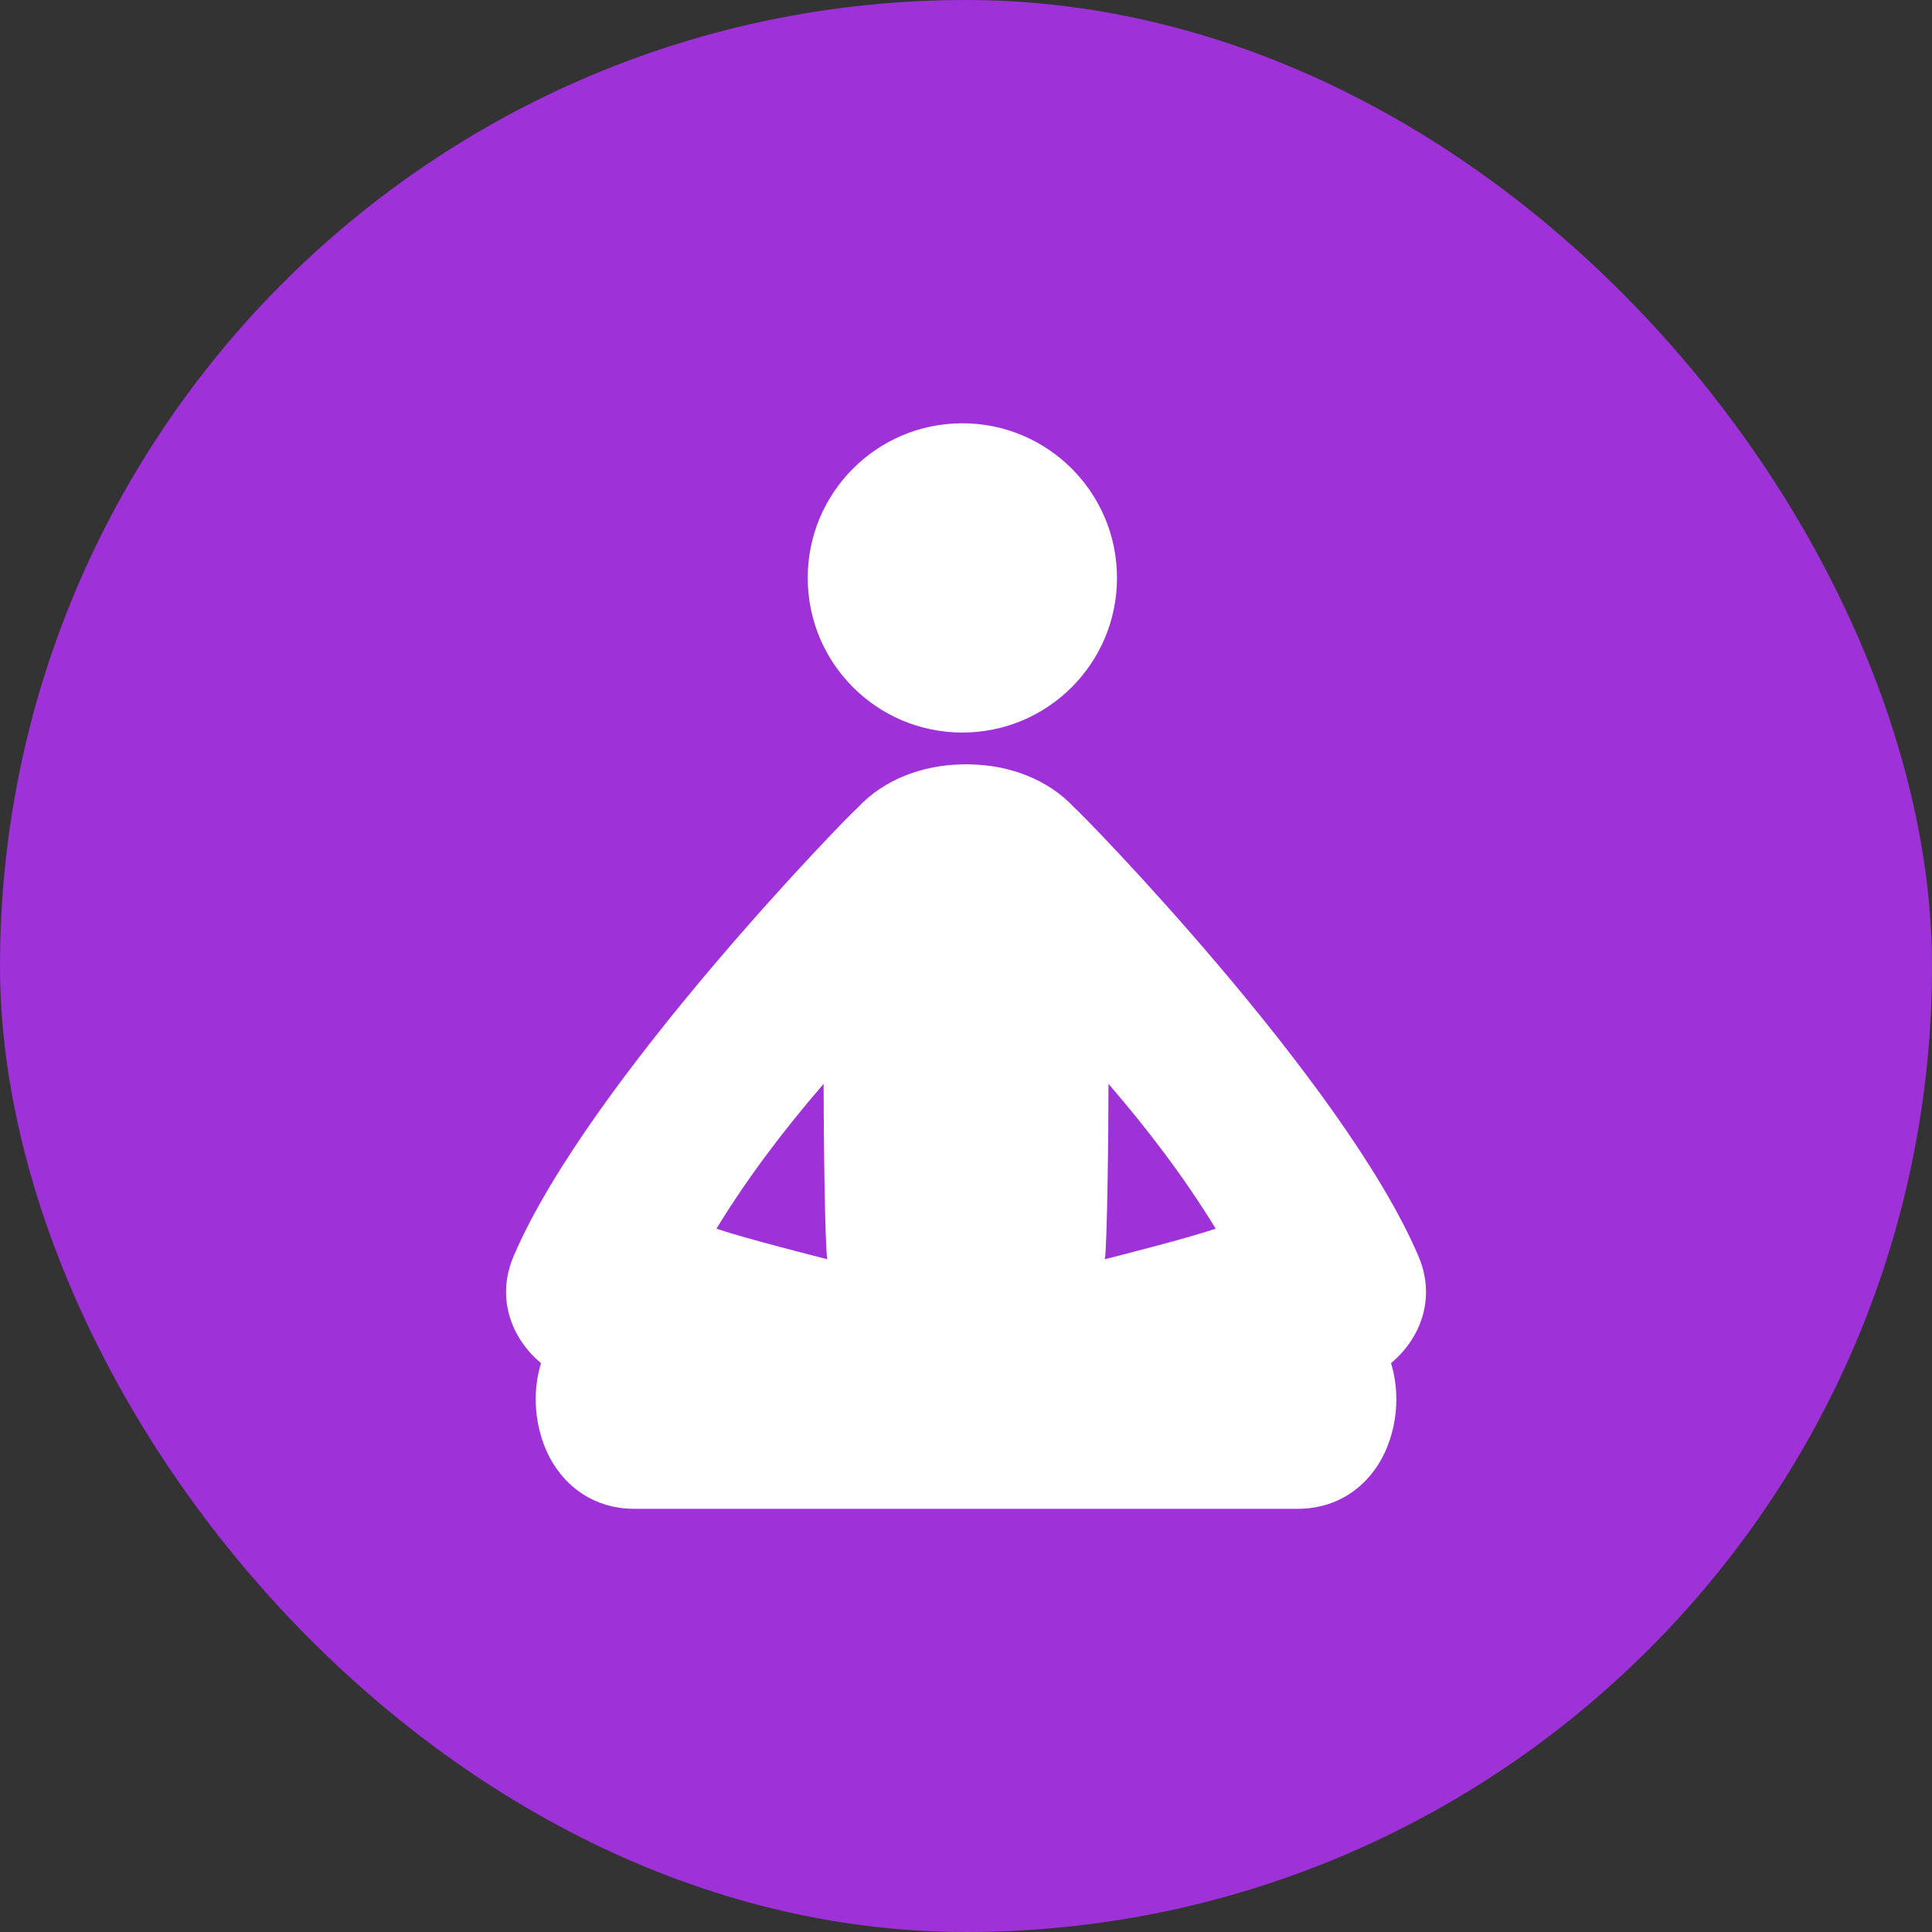 <!DOCTYPE svg PUBLIC "-//W3C//DTD SVG 1.1//EN" "http://www.w3.org/Graphics/SVG/1.1/DTD/svg11.dtd">
<!-- Uploaded to: SVG Repo, www.svgrepo.com, Transformed by: SVG Repo Mixer Tools -->
<svg height="158px" width="158px" version="1.1" id="Capa_1" xmlns="http://www.w3.org/2000/svg" xmlns:xlink="http://www.w3.org/1999/xlink" viewBox="-24.88 -24.88 113.56 113.56" xml:space="preserve" fill="#" stroke="#" stroke-width="0.001" transform="rotate(0)">
<rect x="-24.88" y="-24.88" width="113.56" height="113.56" fill="#333333" stroke="none"/>
<g id="SVGRepo_bgCarrier" stroke-width="0">
<rect x="-24.88" y="-24.88" width="113.56" height="113.56" rx="56.78" fill="#9e31d8" strokewidth="0"/>
</g>
<g id="SVGRepo_tracerCarrier" stroke-linecap="round" stroke-linejoin="round" stroke="#CCCCCC" stroke-width="0.255"/>
<g id="SVGRepo_iconCarrier"> <g> <g> <circle style="fill:#ffffff;" cx="31.686" cy="9.089" r="9.089"/> <path style="fill:#ffffff;" d="M58.496,48.961c-4.383-10.289-19.918-26.166-20.22-26.362c-1.563-1.687-3.848-2.515-6.156-2.549 v-0.007c-0.001,0-0.434,0-0.435,0v0.007c-2.308,0.035-4.594,0.863-6.156,2.549C25.227,22.795,9.691,38.672,5.308,48.961 c-1.071,2.516-0.068,4.885,1.611,6.282c-0.416,1.38-0.426,2.921,0.041,4.408c0.803,2.562,2.881,4.154,5.418,4.154 c4.854,0,34.166,0,39.047,0c2.537,0,4.614-1.593,5.417-4.154c0.468-1.487,0.458-3.028,0.041-4.408 C58.565,53.846,59.568,51.477,58.496,48.961z M17.23,47.34c1.864-3.046,3.989-5.831,6.299-8.511c0,2.764,0.08,9.679,0.219,10.307 C23.279,49.015,18.925,47.918,17.23,47.34z M40.058,49.136c0.138-0.628,0.218-7.543,0.218-10.307 c2.312,2.68,4.437,5.465,6.3,8.511C44.882,47.918,40.528,49.015,40.058,49.136z"/> </g> </g> </g>
</svg>